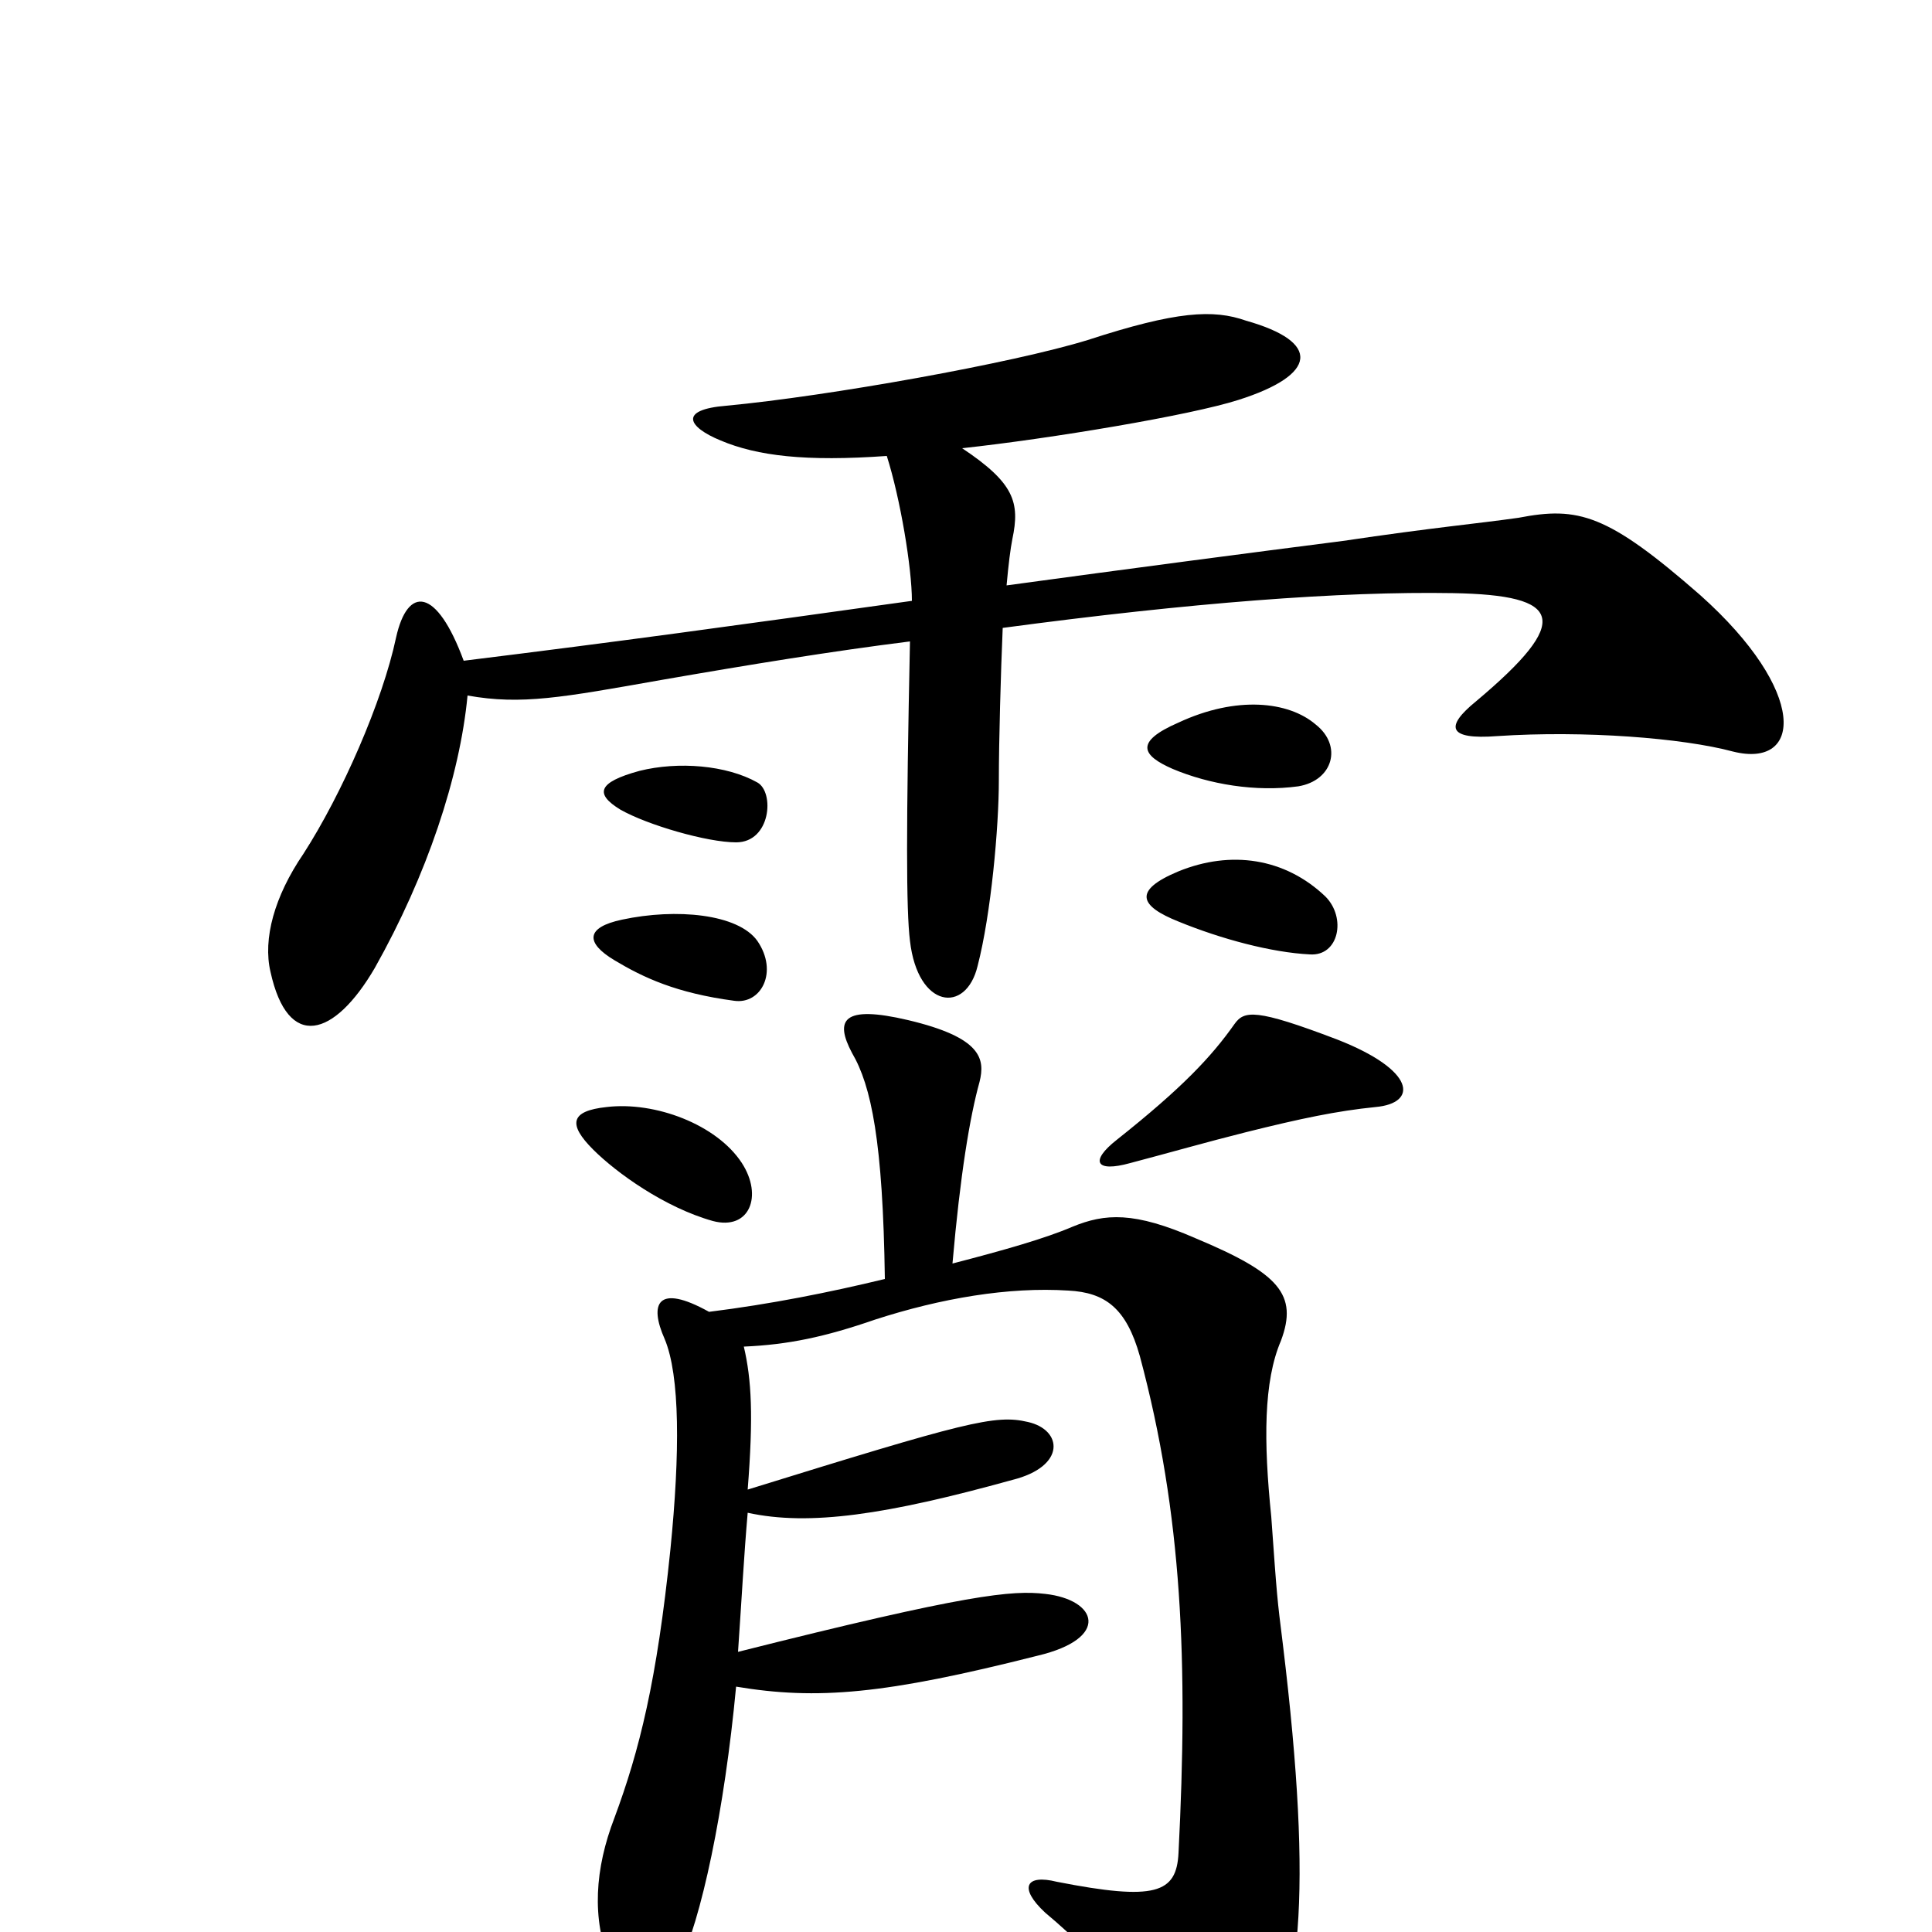<svg xmlns="http://www.w3.org/2000/svg" viewBox="0 -1000 1000 1000">
	<path fill="#000000" d="M897 -611C933 -602 936 -642 880 -692C832 -734 817 -738 786 -732C765 -729 742 -727 695 -720C648 -714 587 -706 521 -697C522 -708 523 -716 524 -721C528 -740 525 -750 498 -768C544 -773 616 -785 641 -793C682 -806 684 -823 645 -834C628 -840 609 -839 563 -824C524 -812 429 -795 376 -790C351 -788 356 -779 373 -772C392 -764 417 -761 459 -764C466 -742 472 -706 472 -689C379 -676 321 -668 240 -658C226 -696 211 -697 205 -670C198 -637 177 -589 157 -558C142 -536 136 -514 140 -497C149 -456 173 -463 194 -499C221 -547 238 -598 242 -640C270 -635 291 -639 342 -648C388 -656 431 -663 471 -668C469 -572 469 -529 471 -513C475 -478 500 -475 506 -500C513 -527 517 -572 517 -596C517 -616 518 -652 519 -675C616 -688 694 -694 752 -693C809 -692 814 -679 764 -637C748 -624 749 -617 775 -619C820 -622 871 -618 897 -611ZM681 -625C667 -637 640 -640 610 -626C587 -616 591 -609 607 -602C626 -594 650 -590 672 -593C690 -596 695 -614 681 -625ZM392 -595C376 -604 351 -606 331 -601C309 -595 308 -589 321 -581C335 -573 366 -564 381 -564C399 -564 401 -590 392 -595ZM686 -536C665 -556 637 -560 610 -549C586 -539 590 -531 610 -523C632 -514 658 -507 678 -506C693 -505 697 -525 686 -536ZM392 -513C382 -527 350 -530 322 -524C303 -520 303 -512 318 -503C333 -494 350 -486 380 -482C394 -480 403 -497 392 -513ZM712 -427C734 -429 733 -446 692 -462C650 -478 644 -477 639 -470C627 -453 612 -437 578 -410C564 -399 567 -393 585 -398C604 -403 625 -409 645 -414C673 -421 692 -425 712 -427ZM384 -398C371 -418 339 -430 314 -427C295 -425 294 -418 307 -405C319 -393 344 -375 369 -368C388 -363 395 -381 384 -398ZM664 -149C661 -173 661 -173 658 -215C654 -254 654 -285 663 -306C672 -330 662 -341 619 -359C587 -373 572 -372 555 -365C541 -359 520 -353 493 -346C497 -392 502 -422 507 -440C510 -452 508 -463 470 -472C436 -480 432 -472 441 -455C451 -438 457 -409 458 -338C429 -331 399 -325 367 -321C340 -336 336 -325 344 -307C352 -288 352 -248 347 -198C340 -130 331 -94 318 -59C308 -33 306 -7 316 17C330 49 336 52 351 18C363 -6 375 -63 381 -127C423 -120 458 -123 537 -143C575 -152 568 -172 541 -175C524 -177 501 -175 382 -145C384 -174 385 -194 387 -217C419 -210 459 -216 524 -234C552 -241 550 -260 532 -264C515 -268 500 -264 387 -229C390 -267 389 -286 385 -303C408 -304 427 -308 453 -317C487 -328 522 -334 553 -332C572 -331 583 -323 590 -298C612 -216 615 -139 610 -41C609 -20 598 -16 547 -26C531 -30 527 -23 541 -10C571 15 602 51 618 78C628 94 636 96 650 74C673 38 680 -17 664 -149Z"/>
</svg>